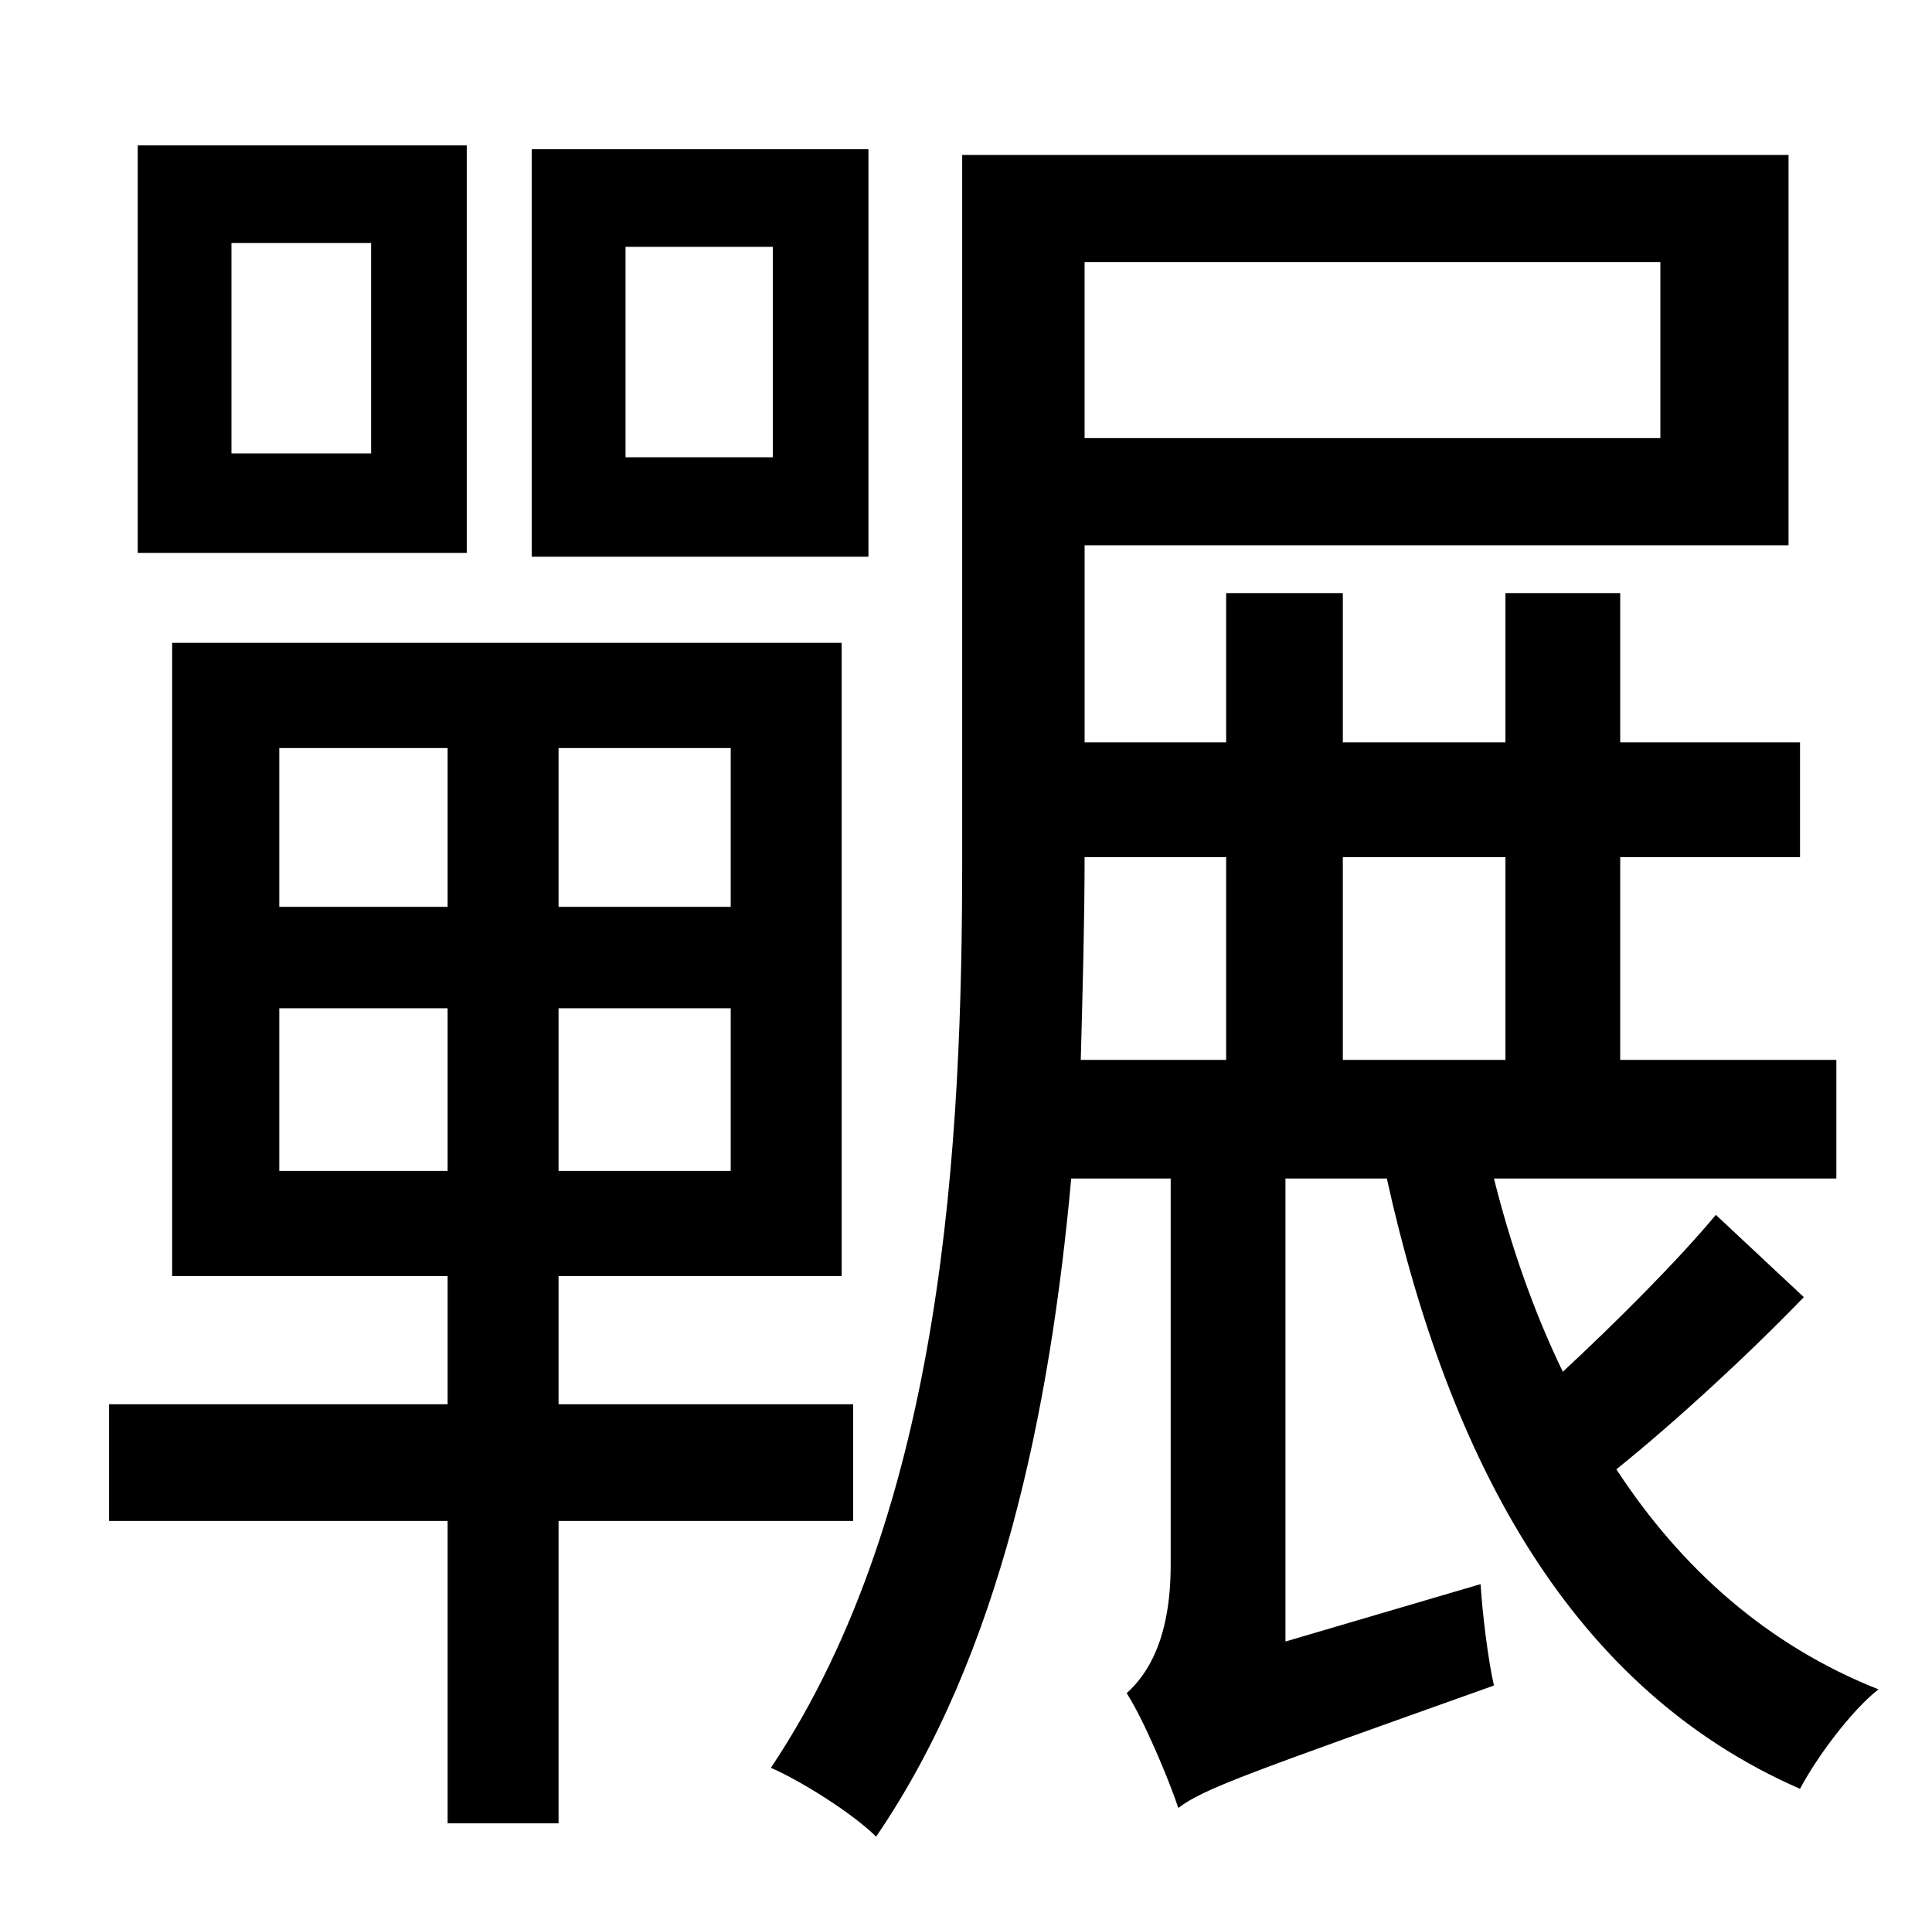 <?xml version="1.0" standalone="no"?>
<!DOCTYPE svg PUBLIC "-//W3C//DTD SVG 1.1//EN" "http://www.w3.org/Graphics/SVG/1.1/DTD/svg11.dtd" >
<svg xmlns="http://www.w3.org/2000/svg" xmlns:xlink="http://www.w3.org/1999/xlink" version="1.1" viewBox="-10 0 1010 1000">
   <path fill="currentColor"
d="M394 239v-110h-77v110h77zM444 78v213h-176v-213h176zM184 237v-110h-73v110h73zM234 76v213h-172v-213h172zM136 612h88v-85h-88v85zM136 391v83h88v-83h-88zM372 474v-83h-90v83h90zM372 612v-85h-90v85h90zM436 795h-154v158h-58v-158h-177v-61h177v-67h-144v-331h350
v331h-148v67h154v61zM631 448h-74c0 33 -1 69 -2 106h76v-106zM858 137h-301v92h301v-92zM777 448h-85v106h85v-106zM887 635l46 43c-30 31 -67 65 -98 90c34 52 79 92 137 115c-14 11 -32 35 -41 52c-119 -52 -183 -170 -216 -319h-53v242l102 -30c1 16 4 40 7 53
c-129 46 -152 54 -165 64c-5 -15 -18 -46 -27 -60c10 -9 23 -27 23 -67v-202h-52c-11 121 -37 249 -102 344c-12 -12 -39 -29 -55 -36c91 -136 100 -329 100 -475v-368h432v204h-368v103h74v-78h61v78h85v-78h60v78h94v60h-94v106h113v62h-179c9 36 21 70 36 101
c28 -26 60 -58 80 -82z" />
</svg>
